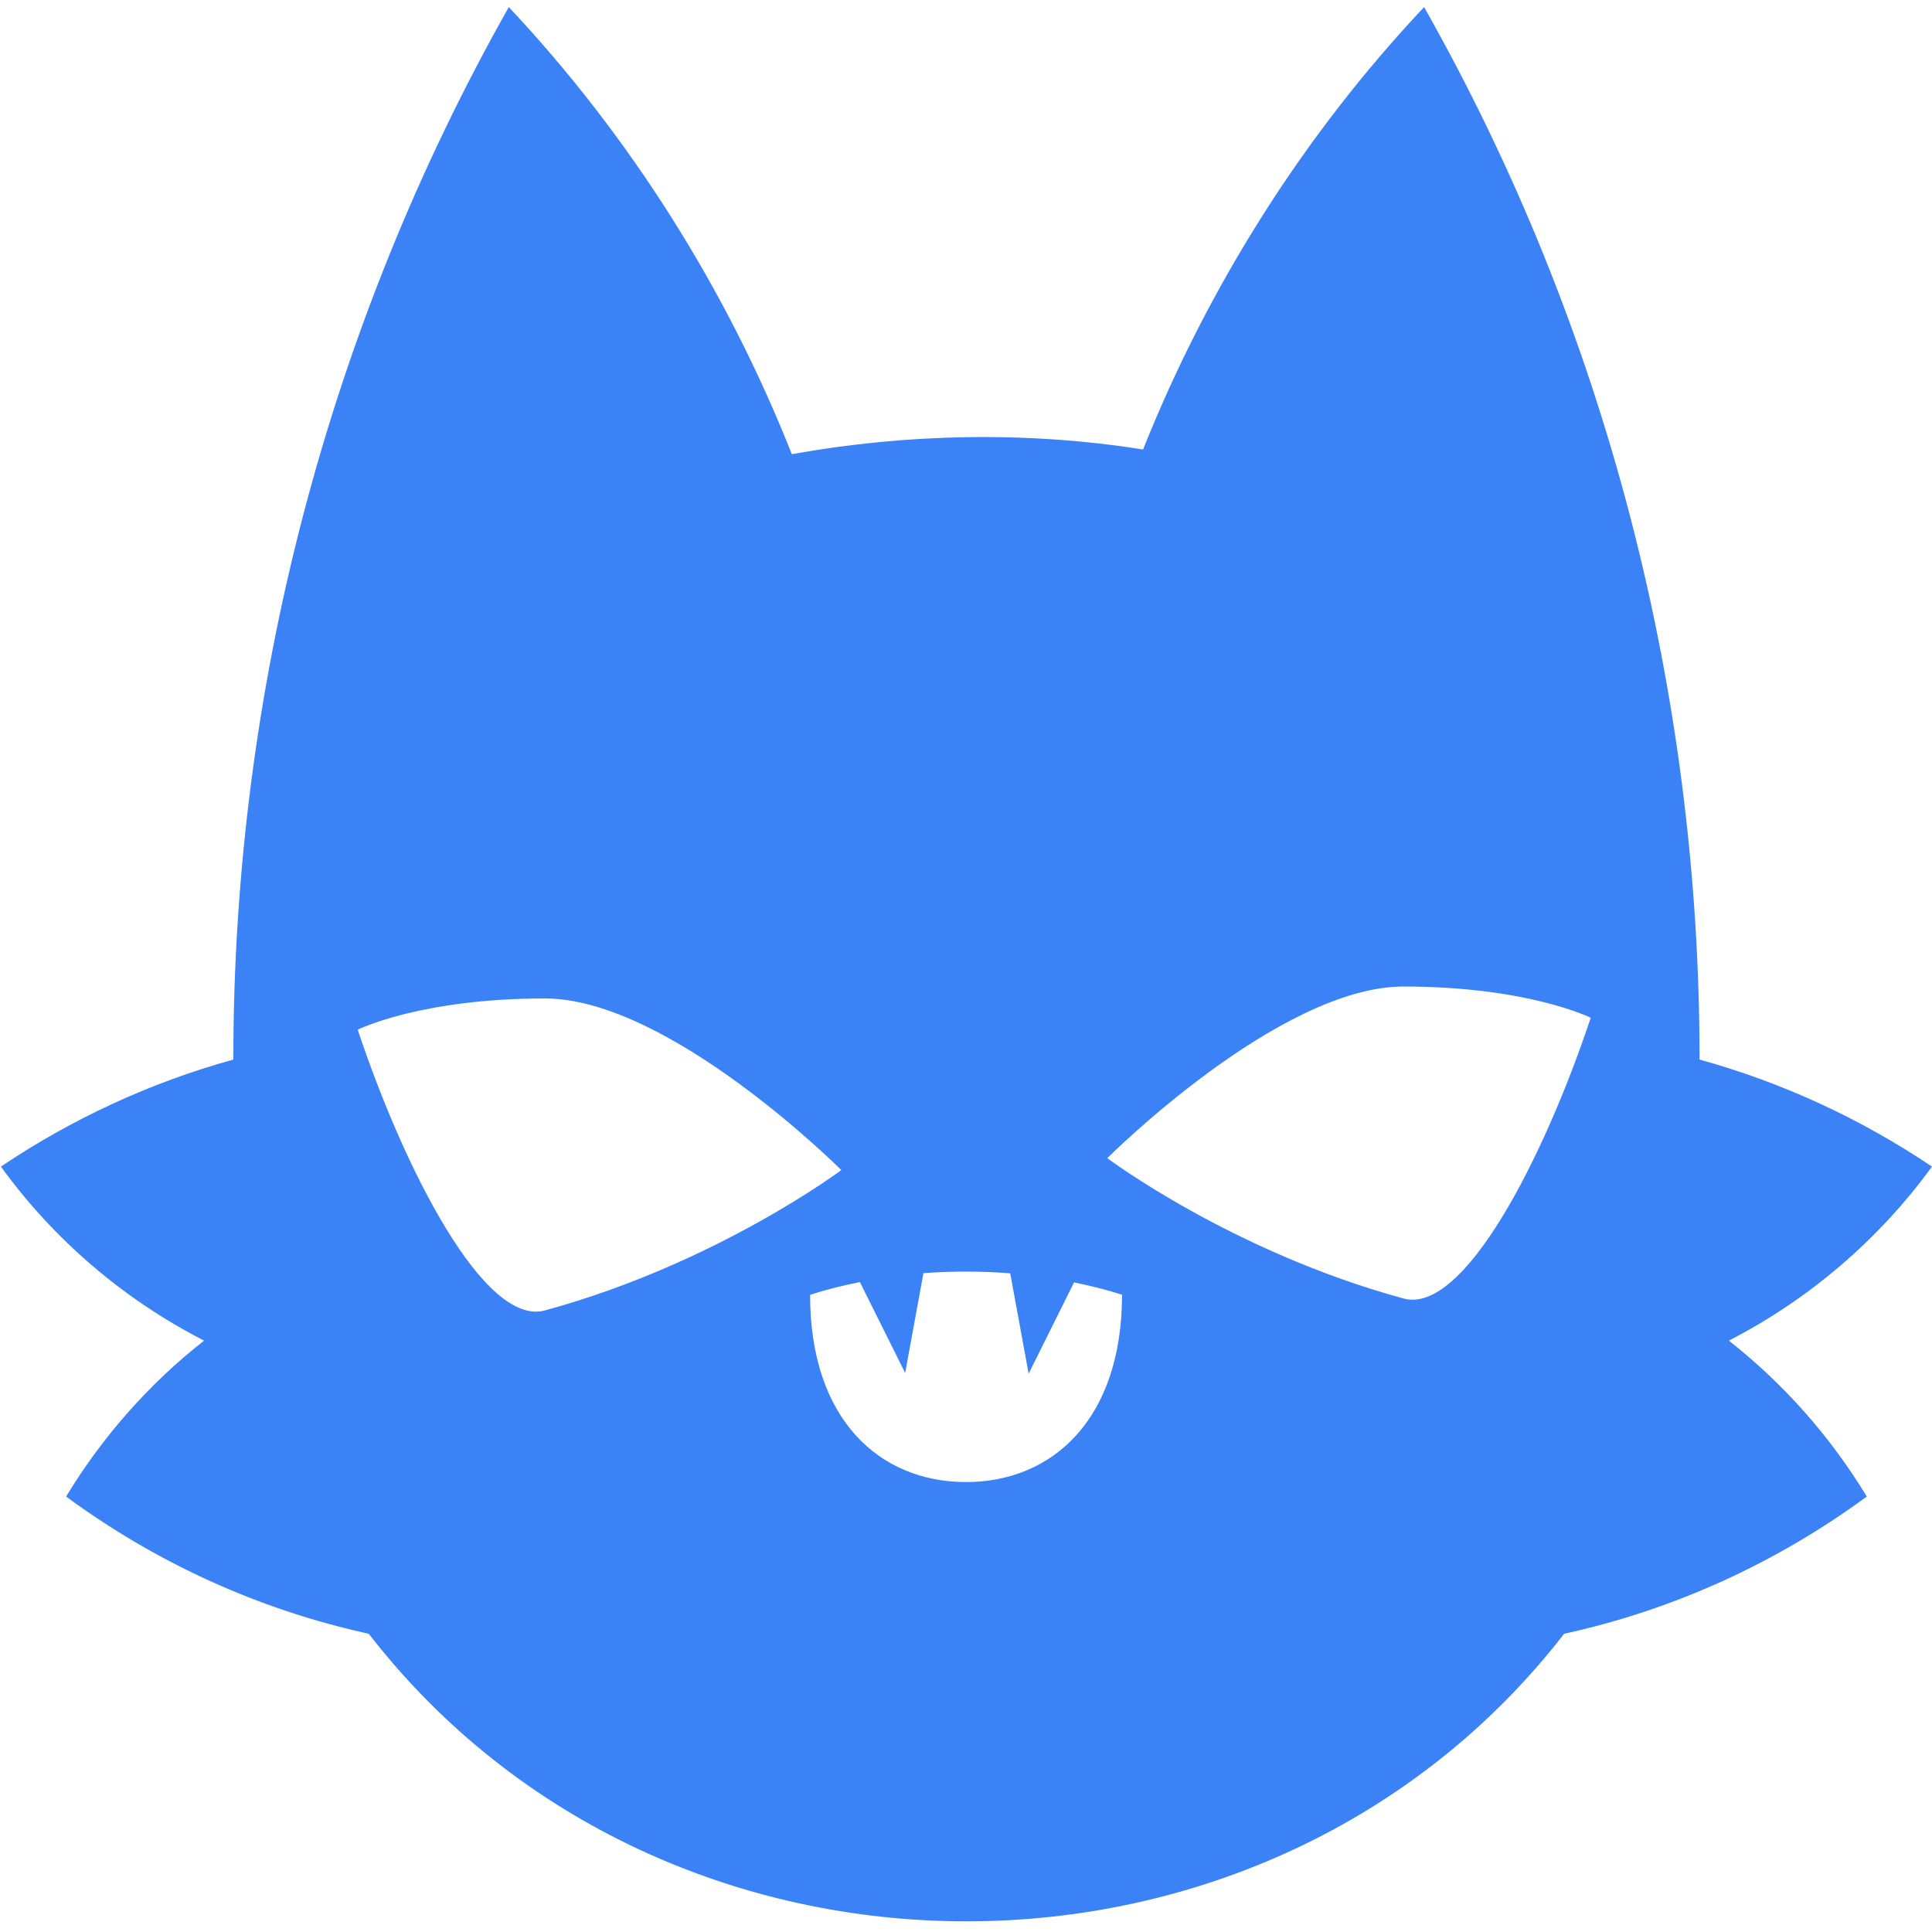 <?xml version="1.0" encoding="utf-8"?>
<svg version="1.1" id="icon_cat" xmlns="http://www.w3.org/2000/svg" 
     xmlns:xlink="http://www.w3.org/1999/xlink" x="0 0 128 128" 
     viewBox="0 0 128 128" xml:space="preserve">
  <path d="M114.54,88.82c5.35-2.75,9.96-6.72,13.46-11.53c-4.67-3.14-9.86-5.56-15.4-7.09
    c0.01-24.5-6.29-48.6-18.25-69.73c-7.96,8.45-14.3,18.49-18.62,29.31c-7.66-1.22-15.65-1.06-23.27,0.31
    C48.13,19.15,41.74,9.02,33.71,0.47C21.76,21.62,15.45,45.7,15.46,70.2c-5.54,1.53-10.73,3.95-15.4,7.09
    c3.49,4.82,8.1,8.78,13.46,11.53c-3.64,2.85-6.74,6.37-9.14,10.33c5.87,4.32,12.67,7.48,20.05,9.09c19.68,25.4,59.51,25.41,79.2,0
    c7.38-1.61,14.18-4.78,20.05-9.09C121.28,95.19,118.18,91.68,114.54,88.82z M23.7,68.22c0,0,4.13-2.07,12.4-2.07
    c8.27,0,19.64,11.37,19.64,11.37s-8.27,6.2-19.64,9.3C32.11,87.91,26.8,77.52,23.7,68.22z M64,98.19c-5.71,0-10.33-4.13-10.33-12.4
    c1.04-0.35,2.16-0.62,3.3-0.85l3,6.02l1.21-6.61c1.9-0.14,3.84-0.14,5.75,0.01l1.22,6.65l3.01-6.05c1.1,0.23,2.17,0.49,3.18,0.82
    C74.33,94.05,69.71,98.19,64,98.19z M92.99,86.03c-11.37-3.1-19.63-9.3-19.63-9.3s11.37-11.37,19.63-11.37s12.4,2.07,12.4,2.07
    C102.29,76.73,96.98,87.12,92.99,86.03z" 
    fill="#3B82F6"/>
</svg>
